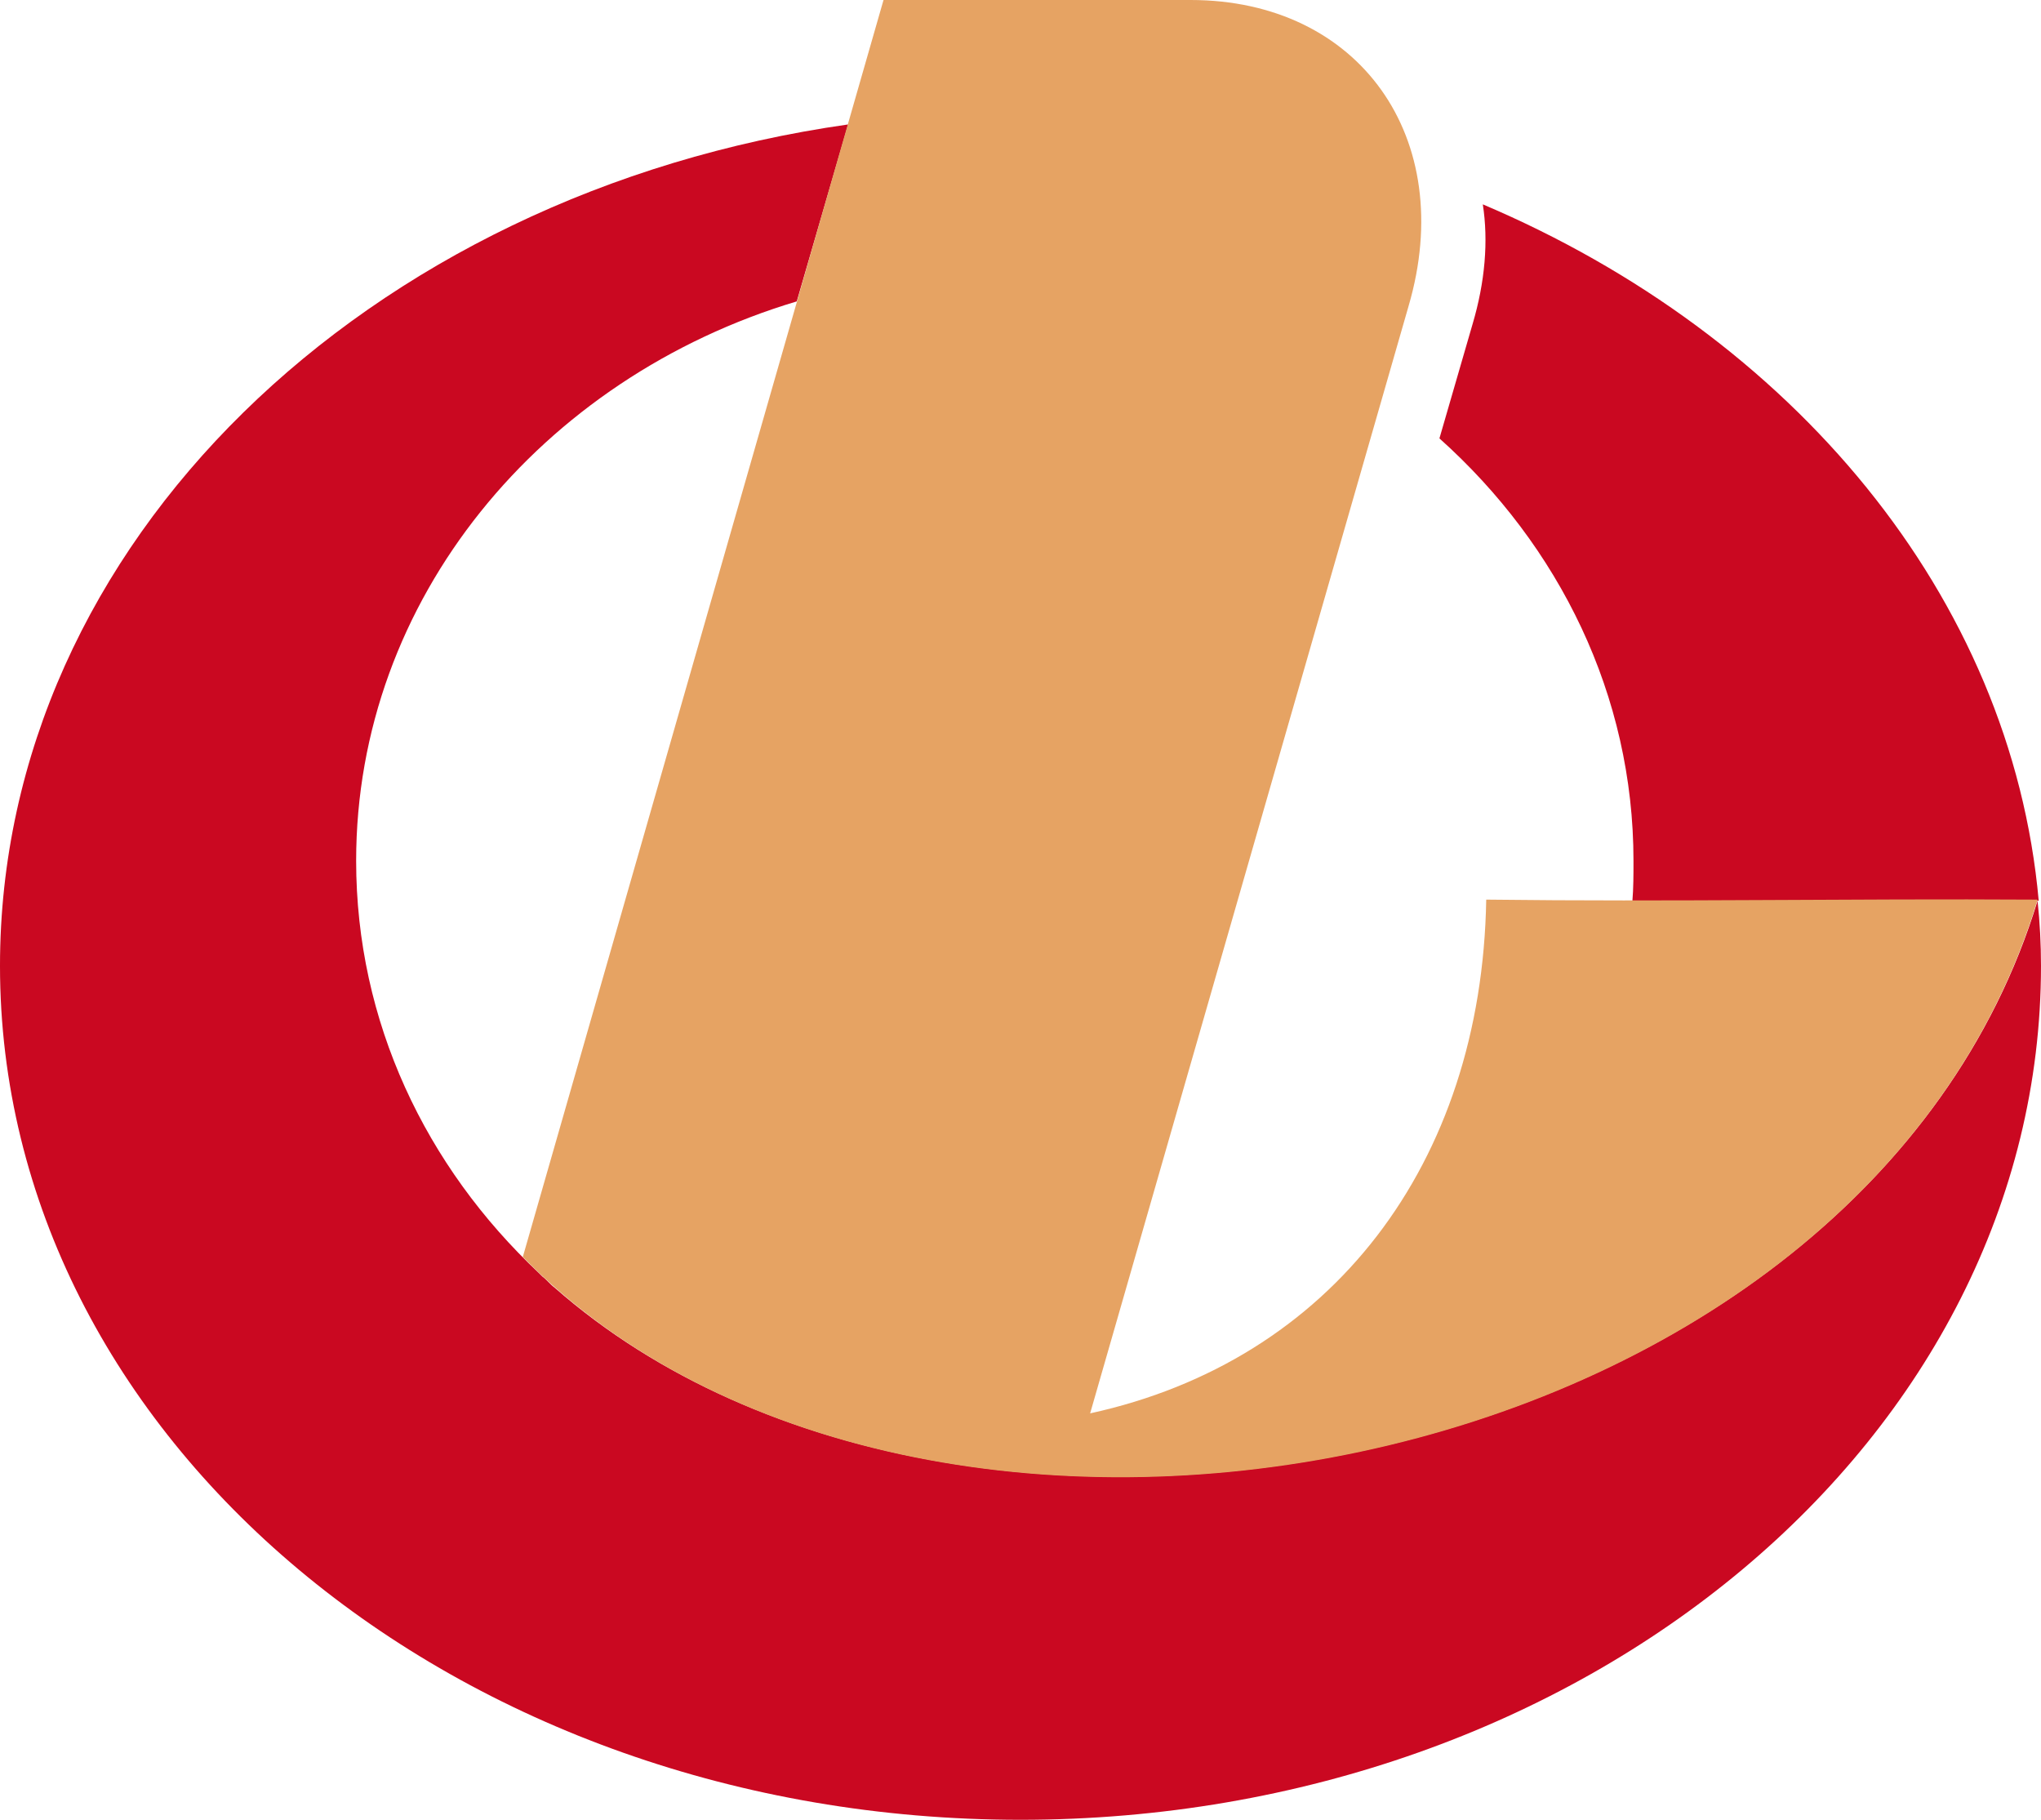 <svg xmlns="http://www.w3.org/2000/svg" xmlns:xlink="http://www.w3.org/1999/xlink" version="1.0" id="图层_1" x="0px" y="0px" width="256.689" height="228.838" viewBox="10.6 20.3 178.8 159.4" enable-background="new 0 0 200 200" xml:space="preserve" class="style-removed" preserveAspectRatio="none" data-parent="shape_CHqaasSnIT">
<g>
	<path fill-rule="evenodd" clip-rule="evenodd" fill="#CA0821" d="M80.4,46.7c-22.4,6.7-38.6,26.1-38.6,49c0,14.1,6.1,26.8,16,36.1   l0.3,0.3c0.4,0.3,0.7,0.7,1.1,1c36.1,31.7,114.5,16.5,129.9-33.9c0.2,1.9,0.3,3.8,0.3,5.7c0,41.3-40,74.8-89.4,74.8   c-49.4,0-89.4-33.5-89.4-74.8c0-37,32.1-67.7,74.3-73.7L80.4,46.7L80.4,46.7z M153.6,99.3c11.7,0,23.4-0.2,35.6-0.1   c-2.4-26.7-21.6-49.5-48.7-61c0.5,3.2,0.2,6.8-0.9,10.5l-2.9,10c10.5,9.4,17,22.5,17,37C153.7,96.9,153.7,98.1,153.6,99.3z" stroke-width="0"/>
	<path fill-rule="evenodd" clip-rule="evenodd" fill="#E6A363" d="M88,20.3h26.9c14.8,0,23.4,12.1,19.1,26.8l-27.9,97   c21.1-4.6,34.3-21.8,34.7-45c16.1,0.2,31.8-0.1,48.3,0C173.4,151,91,165.7,56.4,130.4L88,20.3z" stroke-width="0"/>
</g>
</svg>